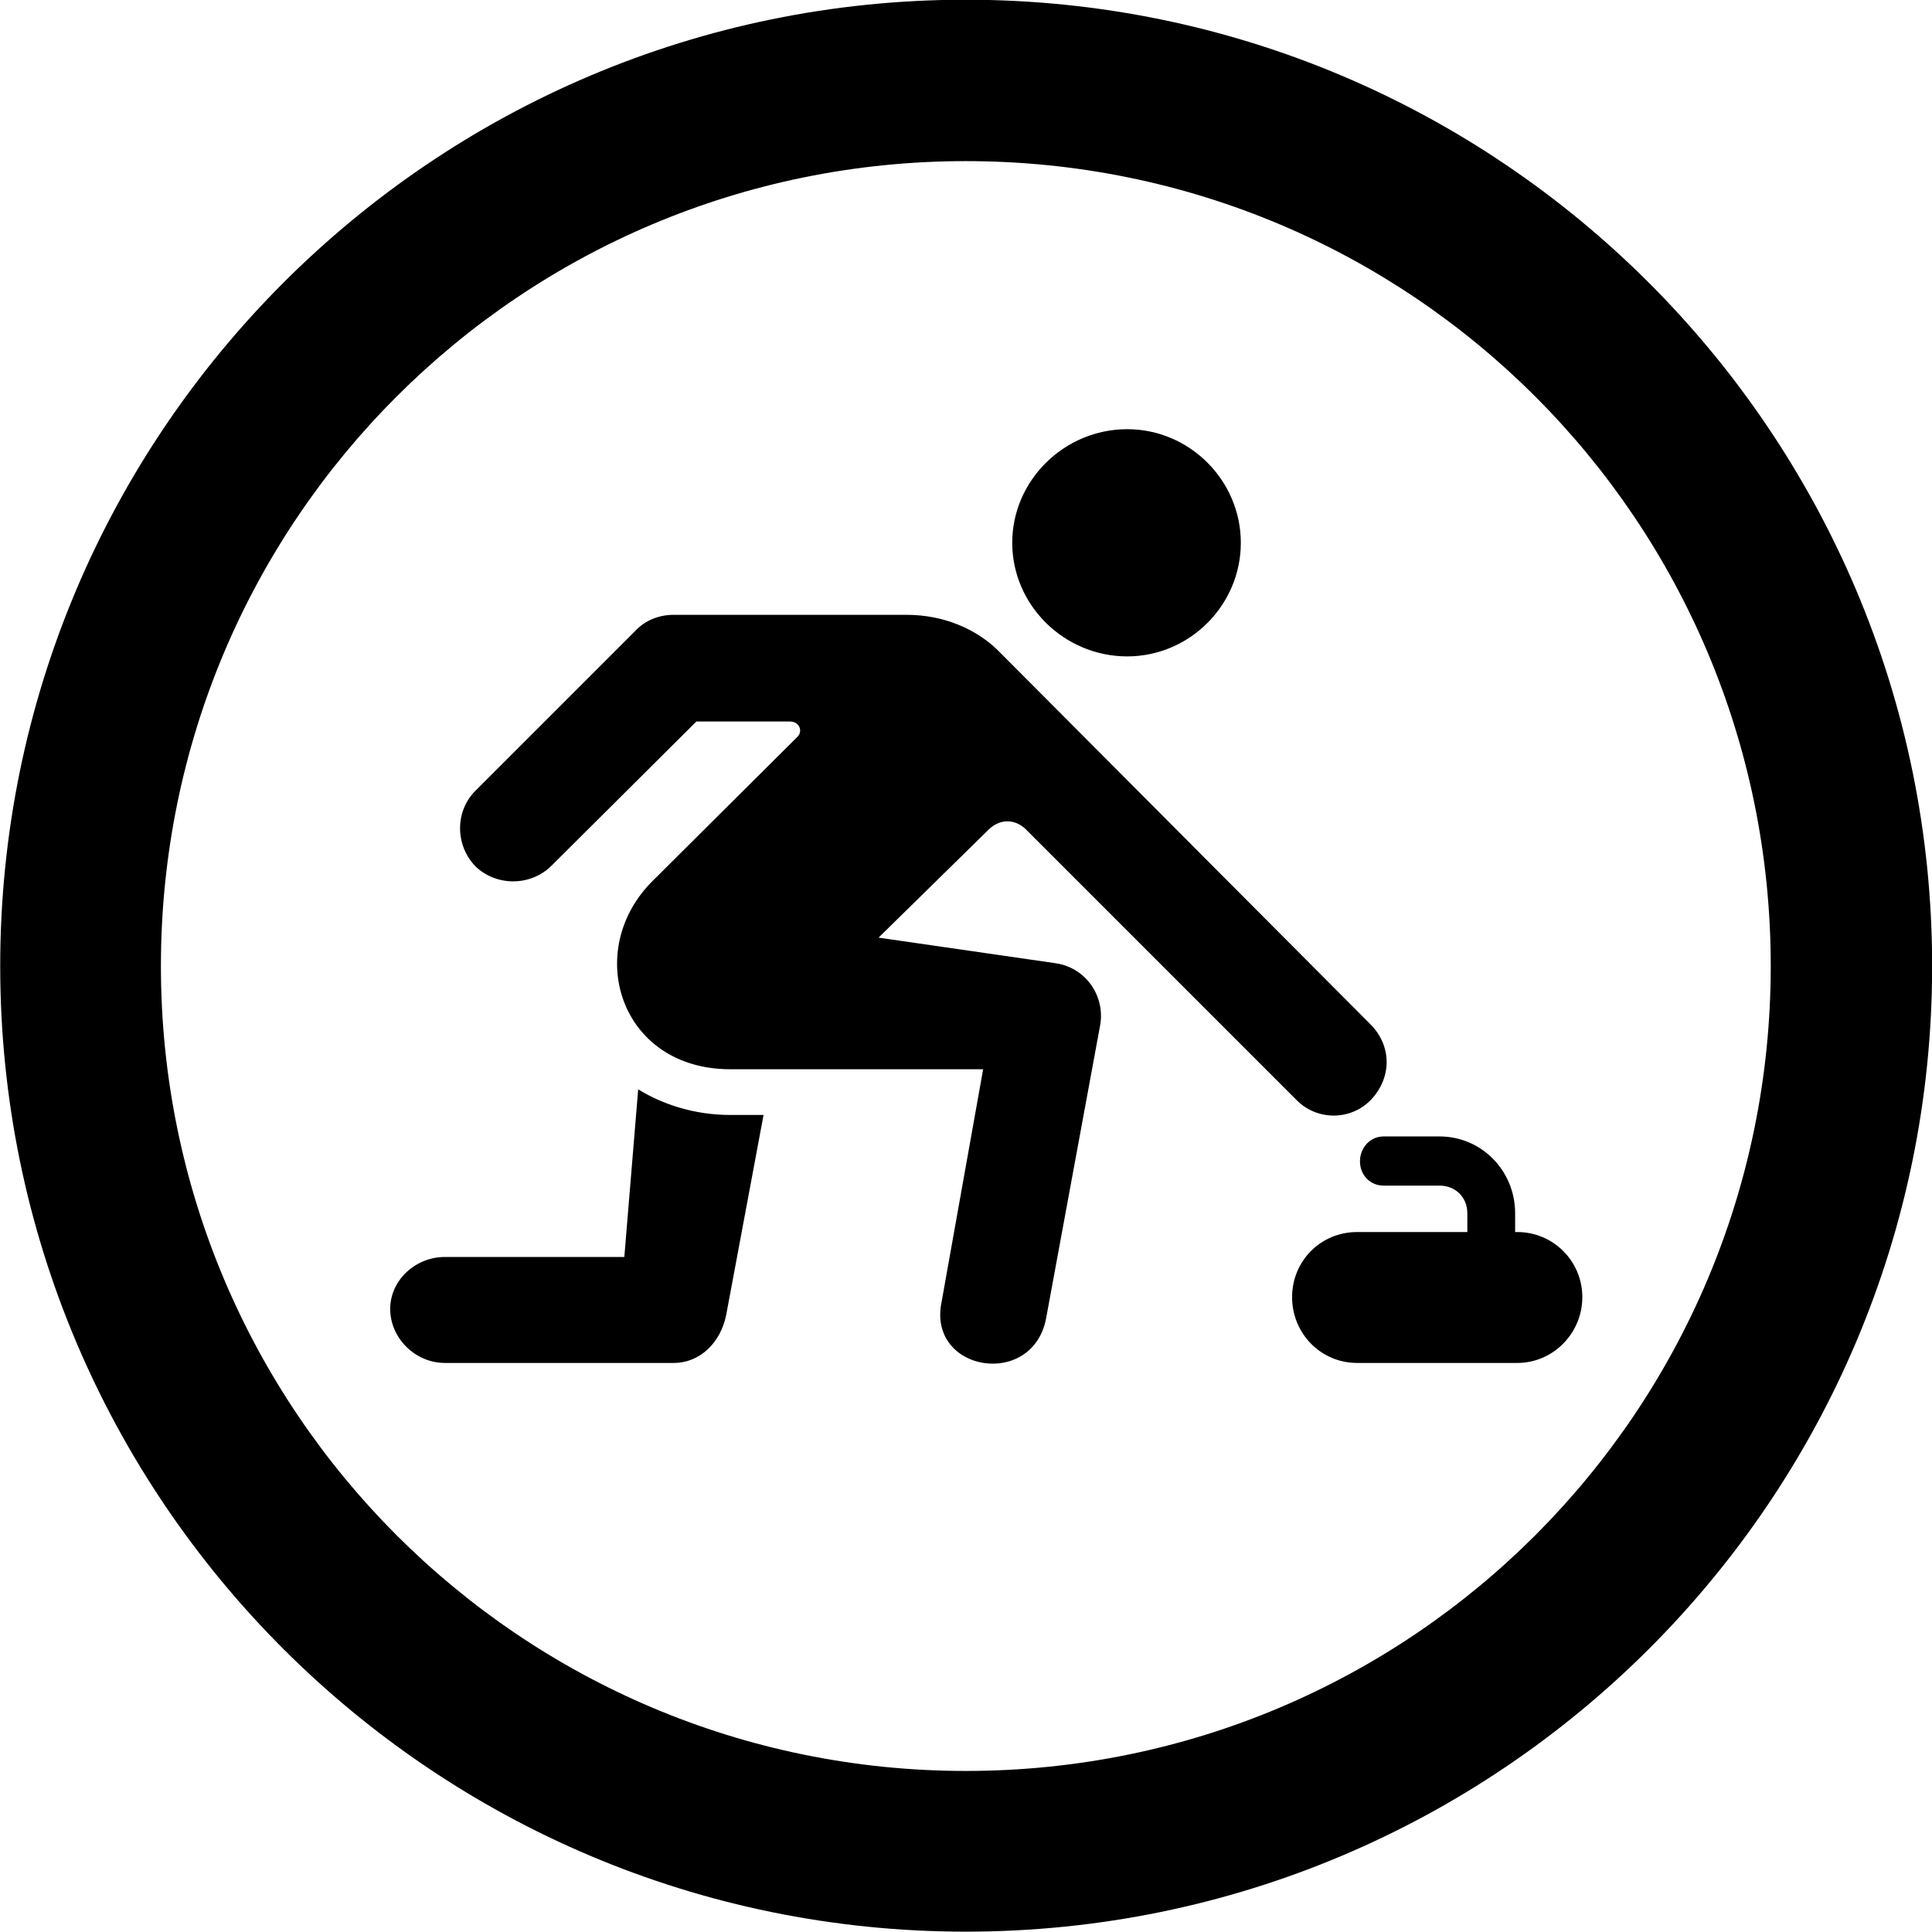 <svg viewBox="0 0 27.891 27.891" xmlns="http://www.w3.org/2000/svg"><path d="M13.943 27.886C21.643 27.886 27.893 21.646 27.893 13.946C27.893 6.246 21.643 -0.004 13.943 -0.004C6.253 -0.004 0.003 6.246 0.003 13.946C0.003 21.646 6.253 27.886 13.943 27.886ZM13.943 25.566C7.523 25.566 2.323 20.366 2.323 13.946C2.323 7.516 7.523 2.326 13.943 2.326C20.373 2.326 25.563 7.516 25.563 13.946C25.563 20.366 20.373 25.566 13.943 25.566ZM16.273 9.476C17.173 9.476 17.913 8.736 17.913 7.836C17.913 6.936 17.173 6.196 16.273 6.196C15.363 6.196 14.613 6.936 14.613 7.836C14.613 8.736 15.363 9.476 16.273 9.476ZM13.593 18.796C13.383 19.806 14.913 20.056 15.103 19.026L15.883 14.796C15.953 14.396 15.693 13.976 15.243 13.906L12.683 13.536L14.283 11.966C14.433 11.826 14.643 11.816 14.803 11.966L18.713 15.876C19.003 16.176 19.493 16.186 19.793 15.876C20.093 15.556 20.093 15.106 19.793 14.796L14.453 9.436C14.113 9.076 13.613 8.876 13.093 8.876H9.723C9.513 8.876 9.313 8.956 9.173 9.106L6.863 11.416C6.563 11.716 6.573 12.206 6.863 12.506C7.163 12.796 7.653 12.796 7.953 12.506L10.053 10.416H11.403C11.543 10.416 11.593 10.556 11.513 10.636L9.423 12.716C8.413 13.716 8.943 15.436 10.543 15.436H14.193ZM9.213 15.726L9.013 18.146H6.423C5.993 18.146 5.633 18.486 5.633 18.896C5.633 19.316 5.993 19.676 6.423 19.676H9.723C10.113 19.676 10.403 19.376 10.483 18.986L11.023 16.096H10.543C10.013 16.096 9.553 15.936 9.213 15.726ZM19.593 19.676H21.903C22.423 19.676 22.843 19.246 22.843 18.726C22.843 18.206 22.423 17.786 21.903 17.786H21.873V17.516C21.873 16.896 21.383 16.406 20.783 16.406H19.973C19.783 16.406 19.633 16.566 19.633 16.766C19.633 16.966 19.783 17.116 19.973 17.116H20.783C21.003 17.116 21.183 17.276 21.183 17.516V17.786H19.593C19.063 17.786 18.653 18.206 18.653 18.726C18.653 19.246 19.063 19.676 19.593 19.676Z" /></svg>
